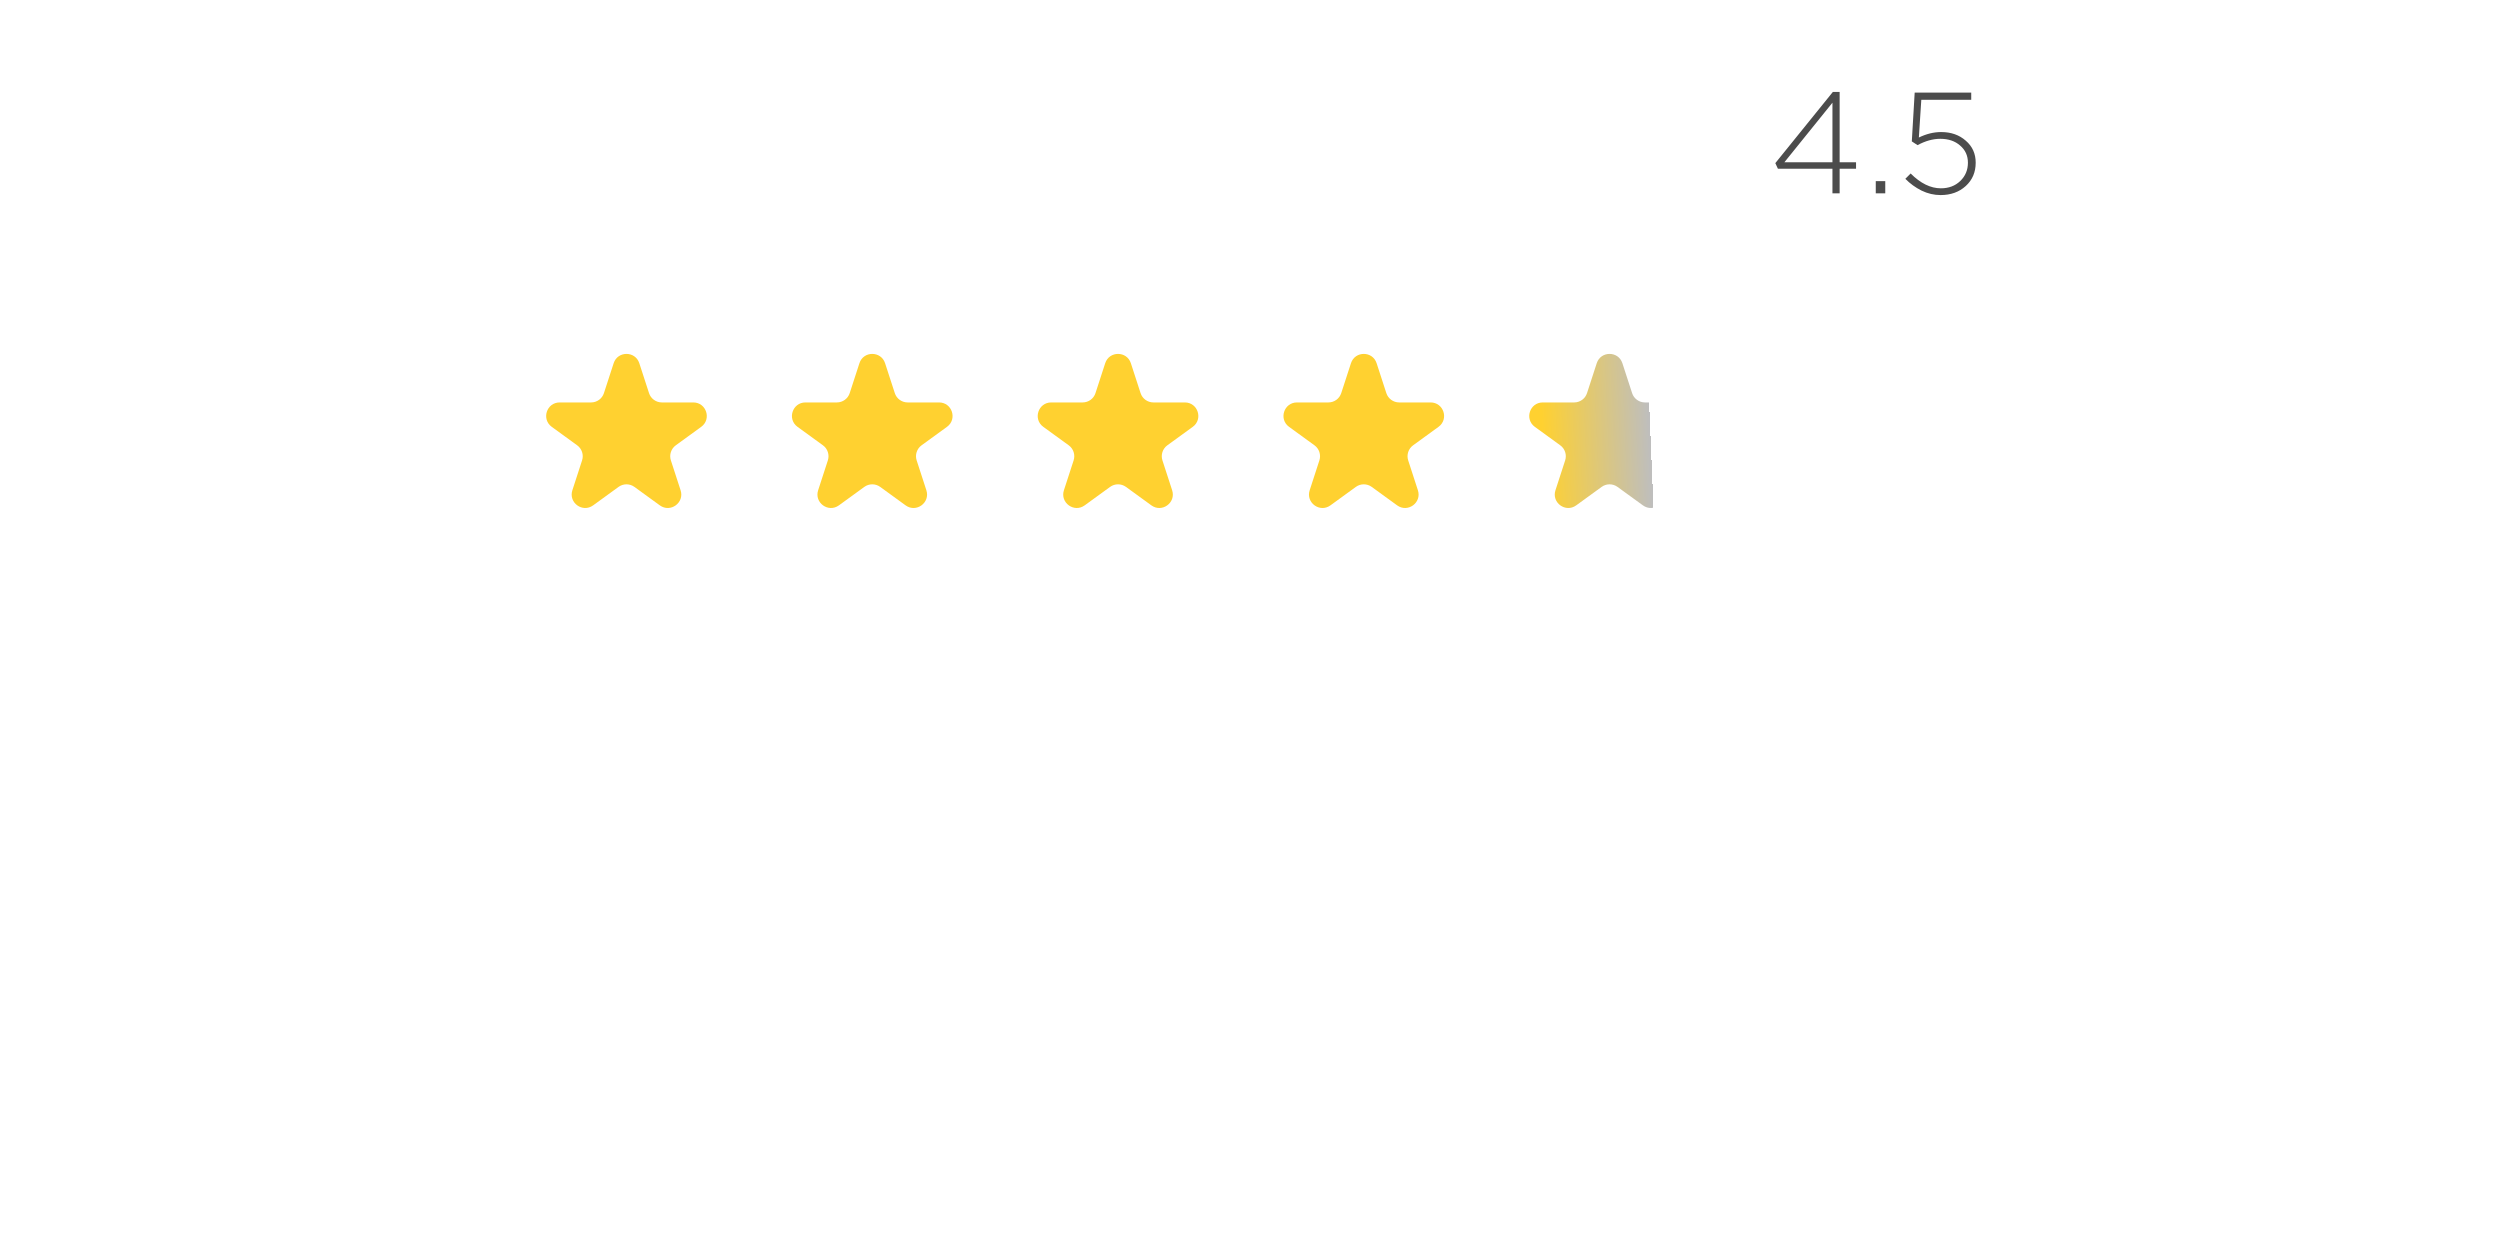 <svg width="278" height="138" viewBox="0 0 278 138" fill="none" xmlns="http://www.w3.org/2000/svg">
<g filter="url(#filter0_d_40_1787)">
<rect x="40" y="20" width="198" height="58" rx="10" fill="white"/>
</g>
<path d="M68.238 40.391C68.687 39.009 70.642 39.009 71.091 40.391L72.171 43.715C72.372 44.333 72.948 44.751 73.598 44.751H77.093C78.546 44.751 79.151 46.611 77.975 47.465L75.147 49.519C74.622 49.901 74.402 50.578 74.602 51.196L75.683 54.52C76.132 55.902 74.55 57.051 73.374 56.197L70.546 54.143C70.021 53.761 69.309 53.761 68.783 54.143L65.956 56.197C64.78 57.051 63.198 55.902 63.647 54.52L64.727 51.196C64.928 50.578 64.708 49.901 64.182 49.519L61.355 47.465C60.179 46.611 60.783 44.751 62.236 44.751H65.732C66.382 44.751 66.957 44.333 67.158 43.715L68.238 40.391Z" fill="#FFD130"/>
<path d="M95.568 40.391C96.017 39.009 97.972 39.009 98.421 40.391L99.502 43.715C99.702 44.333 100.278 44.751 100.928 44.751H104.423C105.877 44.751 106.481 46.611 105.305 47.465L102.477 49.519C101.952 49.901 101.732 50.578 101.932 51.196L103.013 54.52C103.462 55.902 101.88 57.051 100.704 56.197L97.877 54.143C97.351 53.761 96.639 53.761 96.113 54.143L93.286 56.197C92.11 57.051 90.528 55.902 90.977 54.52L92.057 51.196C92.258 50.578 92.038 49.901 91.513 49.519L88.685 47.465C87.509 46.611 88.113 44.751 89.567 44.751H93.062C93.712 44.751 94.287 44.333 94.488 43.715L95.568 40.391Z" fill="#FFD130"/>
<path d="M122.898 40.391C123.347 39.009 125.303 39.009 125.752 40.391L126.832 43.715C127.033 44.333 127.608 44.751 128.258 44.751H131.754C133.207 44.751 133.811 46.611 132.635 47.465L129.807 49.519C129.282 49.901 129.062 50.578 129.263 51.196L130.343 54.52C130.792 55.902 129.21 57.051 128.034 56.197L125.207 54.143C124.681 53.761 123.969 53.761 123.443 54.143L120.616 56.197C119.44 57.051 117.858 55.902 118.307 54.52L119.387 51.196C119.588 50.578 119.368 49.901 118.843 49.519L116.015 47.465C114.839 46.611 115.443 44.751 116.897 44.751H120.392C121.042 44.751 121.618 44.333 121.818 43.715L122.898 40.391Z" fill="#FFD130"/>
<path d="M150.227 40.391C150.676 39.009 152.631 39.009 153.08 40.391L154.16 43.715C154.361 44.333 154.937 44.751 155.586 44.751H159.082C160.535 44.751 161.139 46.611 159.963 47.465L157.136 49.519C156.61 49.901 156.39 50.578 156.591 51.196L157.671 54.52C158.12 55.902 156.538 57.051 155.363 56.197L152.535 54.143C152.009 53.761 151.297 53.761 150.771 54.143L147.944 56.197C146.768 57.051 145.186 55.902 145.636 54.52L146.716 51.196C146.916 50.578 146.696 49.901 146.171 49.519L143.343 47.465C142.167 46.611 142.772 44.751 144.225 44.751H147.72C148.37 44.751 148.946 44.333 149.146 43.715L150.227 40.391Z" fill="#FFD130"/>
<path d="M177.557 40.391C178.006 39.009 179.961 39.009 180.41 40.391L181.49 43.715C181.691 44.333 182.267 44.751 182.916 44.751H186.412C187.865 44.751 188.469 46.611 187.293 47.465L184.466 49.519C183.94 49.901 183.72 50.578 183.921 51.196L185.001 54.52C185.45 55.902 183.868 57.051 182.693 56.197L179.865 54.143C179.339 53.761 178.627 53.761 178.102 54.143L175.274 56.197C174.098 57.051 172.517 55.902 172.966 54.52L174.046 51.196C174.246 50.578 174.026 49.901 173.501 49.519L170.673 47.465C169.497 46.611 170.102 44.751 171.555 44.751H175.05C175.7 44.751 176.276 44.333 176.477 43.715L177.557 40.391Z" fill="url(#paint0_linear_40_1787)"/>
<path d="M203.768 21.5V18.764H197.704L197.416 18.14L203.816 10.22H204.568V18.044H206.392V18.764H204.568V21.5H203.768ZM198.424 18.044H203.768V11.42L198.424 18.044ZM208.585 21.5V20.14H209.641V21.5H208.585ZM215.793 21.692C215.068 21.692 214.364 21.527 213.681 21.196C212.998 20.855 212.396 20.417 211.873 19.884L212.465 19.292C213.564 20.391 214.684 20.94 215.825 20.94C216.7 20.94 217.42 20.668 217.985 20.124C218.55 19.58 218.833 18.903 218.833 18.092C218.833 17.313 218.545 16.679 217.969 16.188C217.404 15.687 216.668 15.436 215.761 15.436C214.94 15.436 214.097 15.671 213.233 16.14L212.593 15.724L212.913 10.3H219.201V11.1H213.649L213.377 15.292C214.209 14.887 215.036 14.684 215.857 14.684C216.956 14.684 217.868 15.004 218.593 15.644C219.329 16.273 219.697 17.089 219.697 18.092C219.697 19.148 219.329 20.012 218.593 20.684C217.857 21.356 216.924 21.692 215.793 21.692Z" fill="black" fill-opacity="0.7"/>
<defs>
<filter id="filter0_d_40_1787" x="0" y="0" width="278" height="138" filterUnits="userSpaceOnUse" color-interpolation-filters="sRGB">
<feFlood flood-opacity="0" result="BackgroundImageFix"/>
<feColorMatrix in="SourceAlpha" type="matrix" values="0 0 0 0 0 0 0 0 0 0 0 0 0 0 0 0 0 0 127 0" result="hardAlpha"/>
<feOffset dy="20"/>
<feGaussianBlur stdDeviation="20"/>
<feComposite in2="hardAlpha" operator="out"/>
<feColorMatrix type="matrix" values="0 0 0 0 0 0 0 0 0 0 0 0 0 0 0 0 0 0 0.1 0"/>
<feBlend mode="normal" in2="BackgroundImageFix" result="effect1_dropShadow_40_1787"/>
<feBlend mode="normal" in="SourceGraphic" in2="effect1_dropShadow_40_1787" result="shape"/>
</filter>
<linearGradient id="paint0_linear_40_1787" x1="171.5" y1="48.165" x2="183.5" y2="47.665" gradientUnits="userSpaceOnUse">
<stop stop-color="#FFD130"/>
<stop offset="1" stop-color="#BEBEBE"/>
<stop offset="1" stop-color="#FFD130" stop-opacity="0"/>
</linearGradient>
</defs>
</svg>
